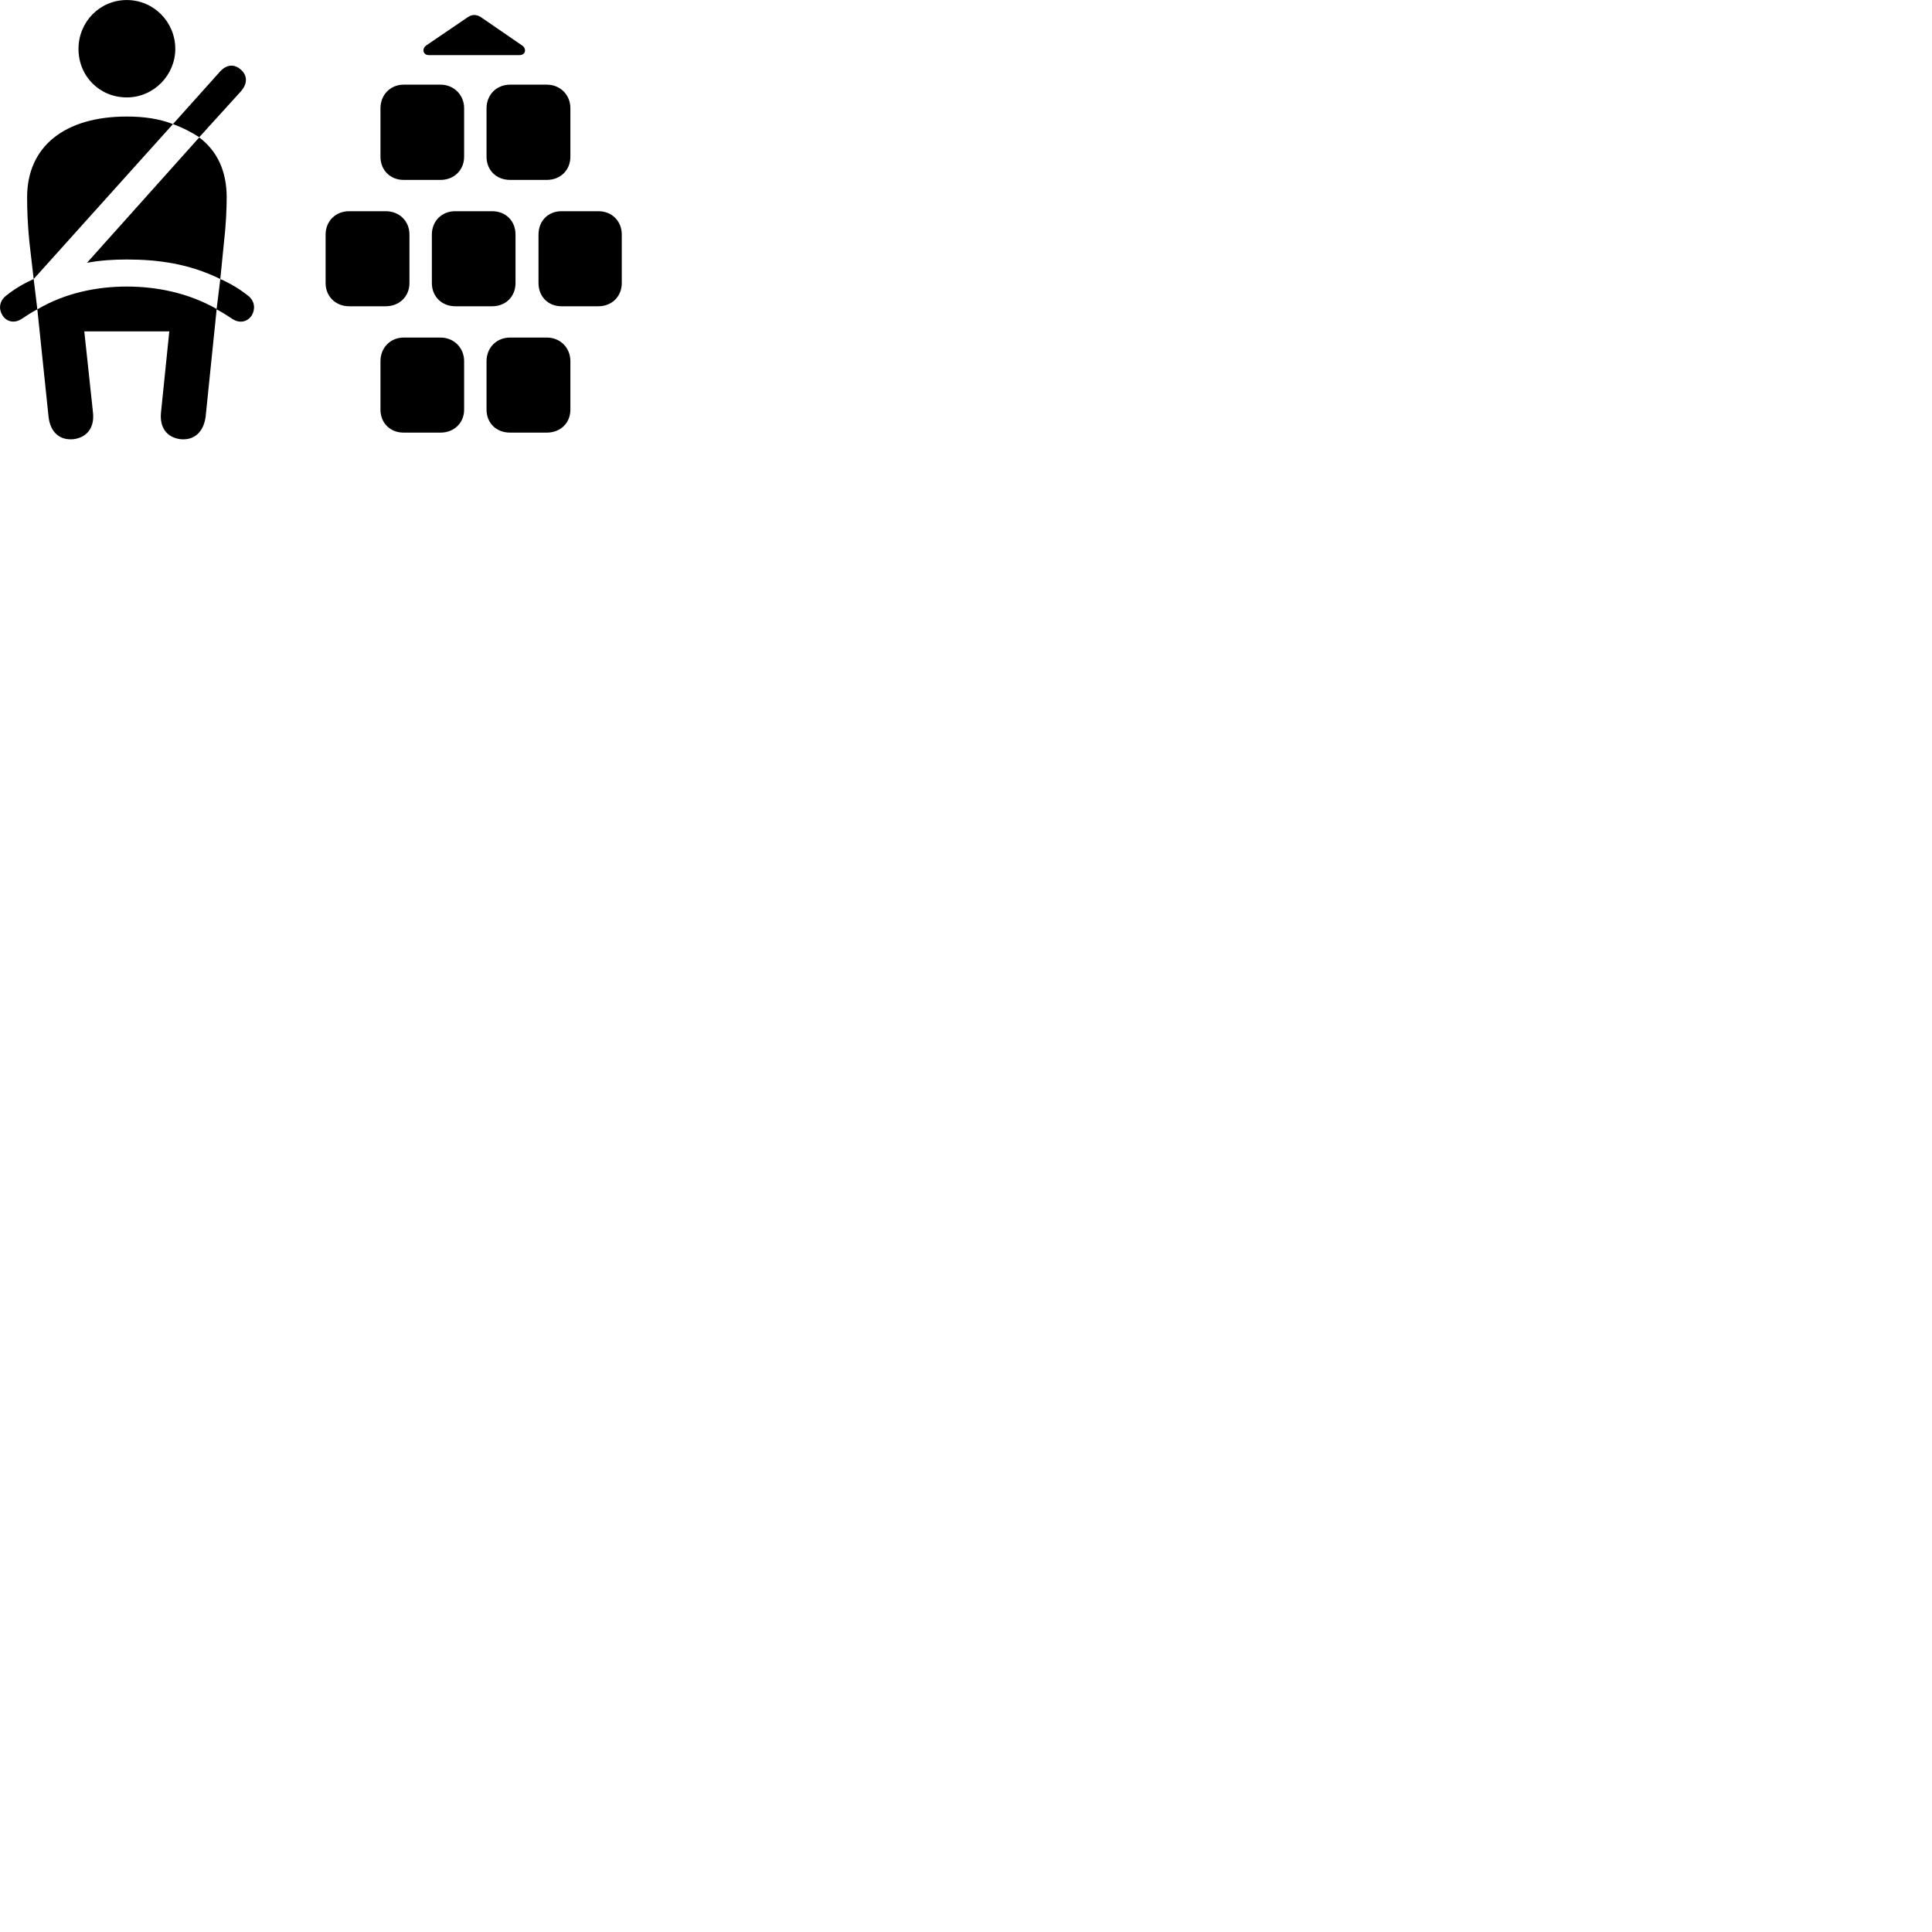 
        <svg xmlns="http://www.w3.org/2000/svg" viewBox="0 0 100 100">
            <path d="M6.563 5.042C7.963 5.042 9.073 3.882 9.073 2.532C9.073 1.142 7.963 0.002 6.563 0.002C5.153 0.002 4.063 1.142 4.063 2.532C4.063 3.942 5.153 5.042 6.563 5.042ZM22.193 2.852H26.893C27.203 2.852 27.273 2.522 27.023 2.352L24.883 0.882C24.653 0.742 24.433 0.742 24.223 0.882L22.063 2.352C21.823 2.522 21.893 2.852 22.193 2.852ZM10.313 7.102L12.483 4.712C12.823 4.312 12.803 3.892 12.463 3.602C12.143 3.312 11.733 3.312 11.373 3.722L8.953 6.422C9.463 6.612 9.913 6.842 10.313 7.102ZM19.693 5.602V8.112C19.693 8.812 20.203 9.312 20.893 9.312H22.803C23.493 9.312 24.023 8.812 24.023 8.112V5.602C24.023 4.912 23.493 4.382 22.803 4.382H20.893C20.203 4.382 19.693 4.912 19.693 5.602ZM25.183 5.602V8.112C25.183 8.812 25.693 9.312 26.403 9.312H28.303C29.003 9.312 29.523 8.812 29.523 8.112V5.602C29.523 4.912 29.003 4.382 28.303 4.382H26.403C25.693 4.382 25.183 4.912 25.183 5.602ZM1.743 14.442L8.953 6.422C8.223 6.142 7.443 6.032 6.563 6.032C3.333 6.032 1.403 7.592 1.403 10.212C1.403 10.842 1.433 11.682 1.523 12.542ZM11.403 14.442L11.593 12.542C11.693 11.682 11.733 10.842 11.733 10.212C11.733 8.882 11.263 7.832 10.313 7.112L4.503 13.602C5.203 13.472 5.883 13.432 6.563 13.432C8.173 13.432 9.773 13.642 11.403 14.442ZM16.853 12.142V14.652C16.853 15.342 17.373 15.852 18.073 15.852H19.963C20.673 15.852 21.193 15.342 21.193 14.652V12.142C21.193 11.442 20.673 10.932 19.963 10.932H18.073C17.373 10.932 16.853 11.442 16.853 12.142ZM22.353 12.142V14.652C22.353 15.342 22.863 15.852 23.563 15.852H25.473C26.183 15.852 26.683 15.342 26.683 14.652V12.142C26.683 11.442 26.183 10.932 25.473 10.932H23.563C22.863 10.932 22.353 11.442 22.353 12.142ZM27.873 12.142V14.652C27.873 15.342 28.363 15.852 29.063 15.852H30.973C31.673 15.852 32.183 15.342 32.183 14.652V12.142C32.183 11.442 31.673 10.932 30.973 10.932H29.063C28.363 10.932 27.873 11.442 27.873 12.142ZM0.333 15.292C-0.057 15.582 -0.067 16.012 0.123 16.312C0.303 16.622 0.703 16.772 1.113 16.512C1.393 16.322 1.643 16.162 1.933 16.012L1.743 14.442C1.233 14.672 0.753 14.952 0.333 15.292ZM3.803 22.732C4.463 22.652 4.903 22.172 4.813 21.352L4.363 17.152H8.763L8.333 21.352C8.253 22.172 8.673 22.652 9.343 22.732C10.033 22.802 10.533 22.382 10.643 21.572L11.213 16.012C11.493 16.162 11.753 16.322 12.033 16.512C12.443 16.772 12.833 16.632 13.033 16.322C13.213 16.022 13.213 15.582 12.823 15.292C12.393 14.952 11.923 14.672 11.403 14.442L11.213 15.992C9.753 15.162 8.123 14.832 6.563 14.832C5.013 14.832 3.373 15.162 1.933 16.012L2.513 21.572C2.603 22.382 3.103 22.802 3.803 22.732ZM19.693 18.692V21.202C19.693 21.902 20.203 22.392 20.893 22.392H22.803C23.493 22.392 24.023 21.902 24.023 21.202V18.692C24.023 18.002 23.493 17.472 22.803 17.472H20.893C20.203 17.472 19.693 18.002 19.693 18.692ZM25.183 18.692V21.202C25.183 21.902 25.693 22.392 26.403 22.392H28.303C29.003 22.392 29.523 21.902 29.523 21.202V18.692C29.523 18.002 29.003 17.472 28.303 17.472H26.403C25.693 17.472 25.183 18.002 25.183 18.692Z" />
        </svg>
    